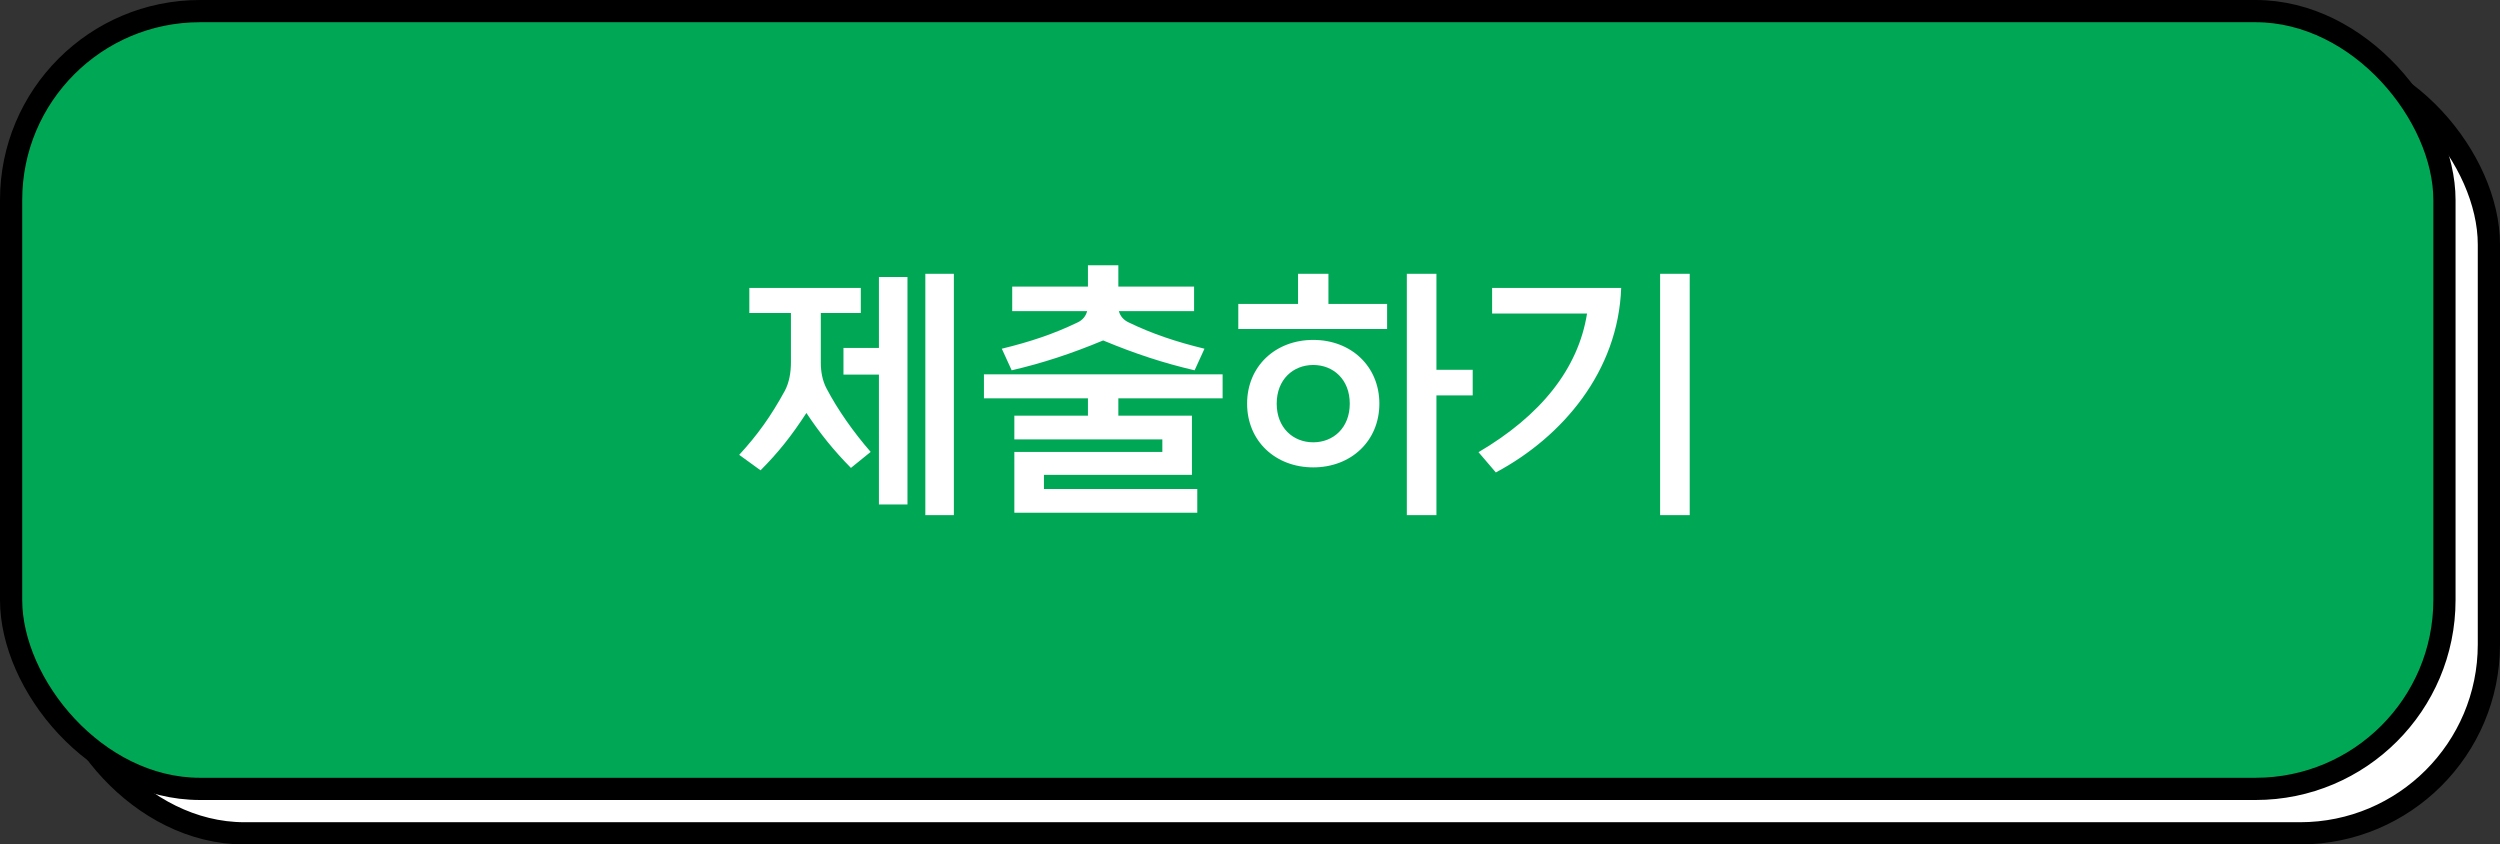 <svg width="225" height="76" viewBox="0 0 225 76" fill="none" xmlns="http://www.w3.org/2000/svg">
<rect x="0" y="0" width="225" height="76" fill="#333333" stroke="none"/>
<rect x="5" y="5" width="219" height="70" rx="17" fill="white" stroke="black" stroke-width="2"/>
<rect x="1" y="1" width="219" height="70" rx="17" fill="#00A856"/>
<rect x="1" y="1" width="219" height="70" rx="17" stroke="black" stroke-width="2"/>
<path d="M77.472 28.168H73.872V32.632C73.872 33.448 74.016 34.264 74.4 34.984C75.384 36.856 76.776 38.848 78.36 40.672L76.584 42.112C75.024 40.528 73.824 39.04 72.576 37.168C71.232 39.232 70.056 40.72 68.448 42.328L66.528 40.936C68.184 39.136 69.384 37.456 70.632 35.176C71.04 34.408 71.184 33.496 71.184 32.608V28.168H67.44V25.912H77.472V28.168ZM81.672 45.4H79.104V33.712H75.912V31.312H79.104V24.928H81.672V45.4ZM85.848 46.36H83.28V24.64H85.848V46.36ZM107.755 46.144H91.291V40.672H104.611V39.544H91.291V37.408H97.915V35.848H88.555V33.688H110.035V35.848H100.651V37.408H107.275V42.736H93.955V44.008H107.755V46.144ZM107.467 28H100.699C100.819 28.456 101.131 28.816 101.611 29.032C103.699 30.04 105.835 30.76 108.403 31.384L107.515 33.328C104.731 32.68 102.163 31.84 99.283 30.64C96.403 31.84 93.835 32.68 91.051 33.328L90.163 31.384C92.731 30.76 94.867 30.04 96.955 29.032C97.435 28.816 97.723 28.456 97.843 28H91.099V25.792H97.915V23.872H100.651V25.792H107.467V28ZM124.143 36.328C124.143 39.688 121.599 42.064 118.191 42.064C114.783 42.064 112.239 39.688 112.239 36.328C112.239 32.968 114.783 30.592 118.191 30.592C121.599 30.592 124.143 32.968 124.143 36.328ZM129.279 46.36H126.615V24.64H129.279V33.28H132.543V35.584H129.279V46.36ZM124.839 29.608H111.447V27.352H116.823V24.64H119.559V27.352H124.839V29.608ZM121.479 36.328C121.479 34.144 119.991 32.848 118.191 32.848C116.391 32.848 114.903 34.144 114.903 36.328C114.903 38.512 116.391 39.808 118.191 39.808C119.991 39.808 121.479 38.512 121.479 36.328ZM152.074 46.36H149.41V24.64H152.074V46.36ZM145.906 25.912C145.642 33.4 140.65 39.304 134.626 42.52L133.066 40.696C138.658 37.408 142.042 33.208 142.834 28.216H134.29V25.912H145.906Z" fill="white"/>
</svg>
